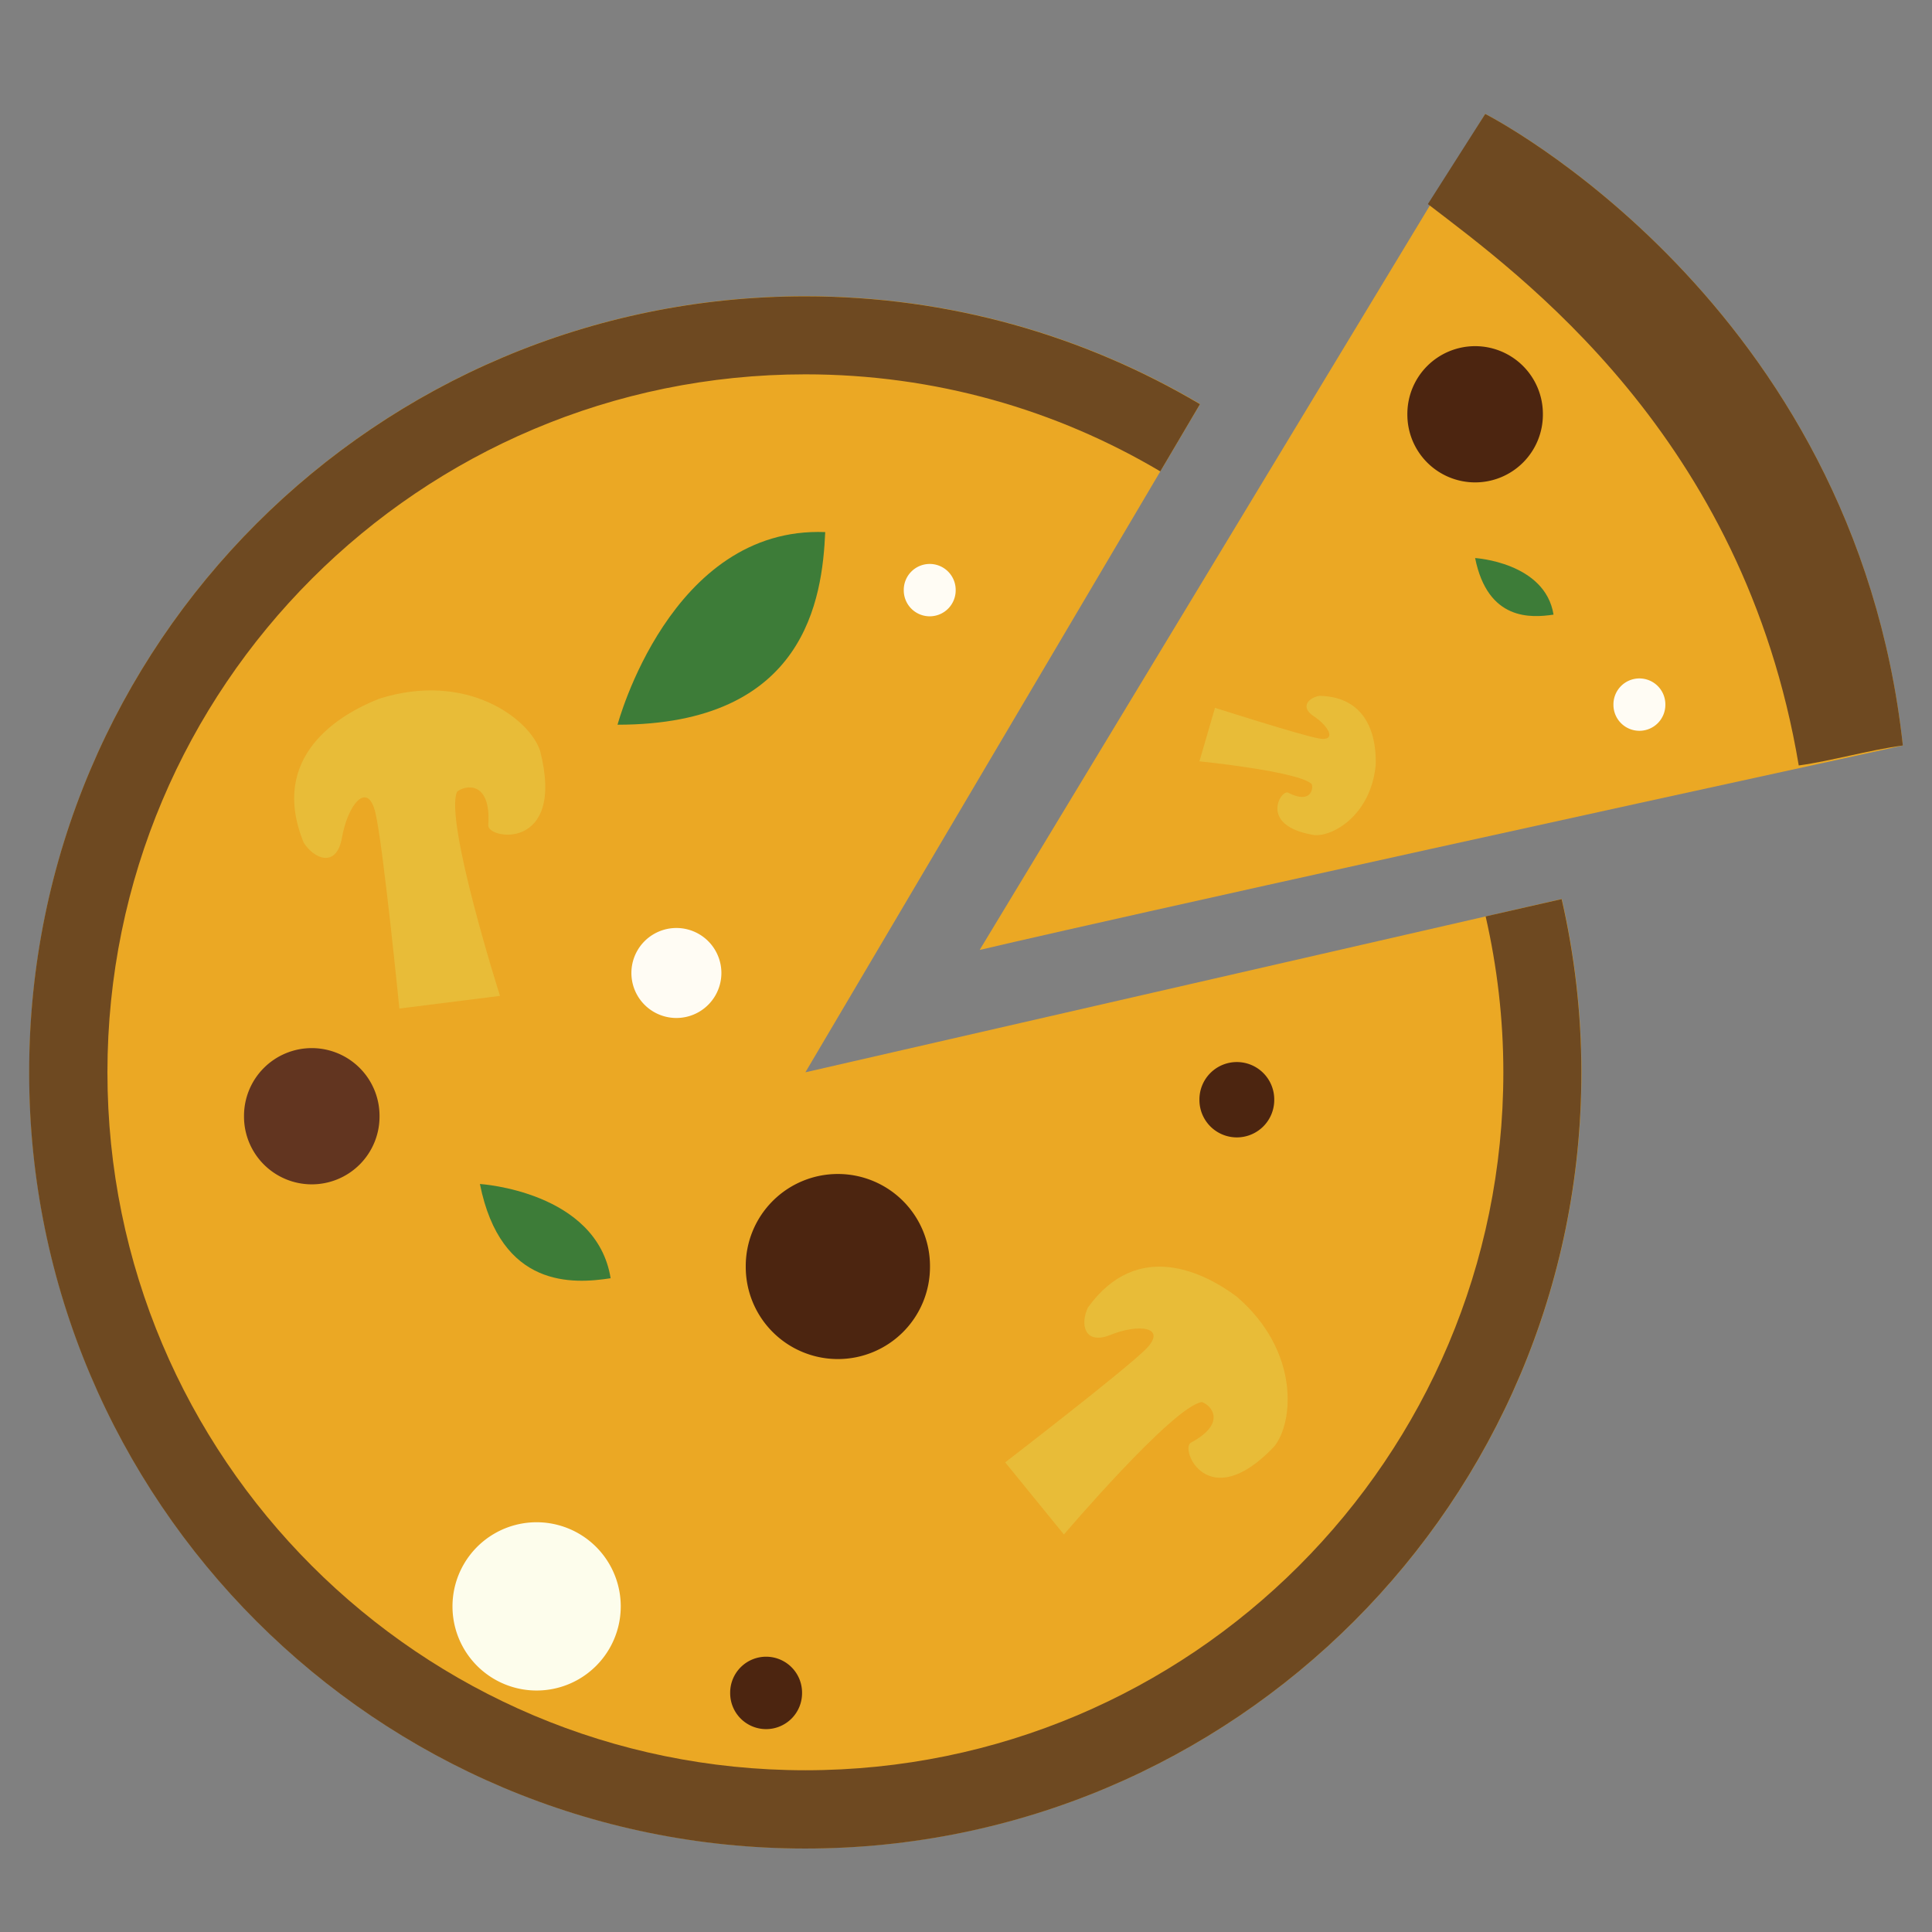 <!DOCTYPE svg PUBLIC "-//W3C//DTD SVG 1.1//EN" "http://www.w3.org/Graphics/SVG/1.1/DTD/svg11.dtd">
<!-- Uploaded to: SVG Repo, www.svgrepo.com, Transformed by: SVG Repo Mixer Tools -->
<svg width="64px" height="64px" viewBox="0 0 1024 1024" class="icon" version="1.1" xmlns="http://www.w3.org/2000/svg" fill="#000000">
<rect x="0" y="0" width="1024" height="1024" fill="#808080" stroke="none"/>
<g id="SVGRepo_bgCarrier" stroke-width="0"/>
<g id="SVGRepo_tracerCarrier" stroke-linecap="round" stroke-linejoin="round"/>
<g id="SVGRepo_iconCarrier">
<path d="M519.232 503.498l267.977-443.101s195.515 98.992 221.339 334.724C594.799 485.365 519.232 503.498 519.232 503.498z" fill="#EBA824"/>
<path d="M953.372 405.705c17.428-2.399 36.337-7.973 55.176-10.584-25.753-235.662-221.339-334.724-221.339-334.724l-30.41 47.767c48.826 37.466 167.292 122.911 196.573 297.541z" fill="#6E4921"/>
<path d="M426.872 568.34l209.203-354.198c-61.314-36.267-132.789-57.152-209.203-57.152-227.195 0-411.35 184.155-411.35 411.35s184.155 411.35 411.35 411.35 411.35-184.155 411.35-411.35c0-31.61-3.669-62.302-10.442-91.866L426.872 568.34z" fill="#EBA824"/>
<path d="M787.421 485.717c6.068 26.6 9.384 54.188 9.384 82.623 0 204.334-165.598 369.933-369.933 369.933S56.94 772.674 56.94 568.34c0-204.334 165.598-369.933 369.933-369.933 68.723 0 133.001 18.768 188.106 51.436l21.026-35.632c-61.314-36.267-132.789-57.152-209.203-57.152-227.195 0-411.35 184.155-411.35 411.35s184.155 411.35 411.35 411.35 411.35-184.155 411.35-411.35c0-31.61-3.669-62.302-10.443-91.866l-40.288 9.172z" fill="#6E4921"/>
<path d="M444.088 671.283m-48.826 0a48.826 48.826 0 1 0 97.651 0 48.826 48.826 0 1 0-97.651 0Z" fill="#4C2510"/>
<path d="M781.847 219.575m-35.914 0a35.914 35.914 0 1 0 71.827 0 35.914 35.914 0 1 0-71.827 0Z" fill="#4C2510"/>
<path d="M655.549 582.875m-19.827 0a19.827 19.827 0 1 0 39.653 0 19.827 19.827 0 1 0-39.653 0Z" fill="#4C2510"/>
<path d="M406.058 897.279m-19.051 0a19.051 19.051 0 1 0 38.101 0 19.051 19.051 0 1 0-38.101 0Z" fill="#4C2510"/>
<path d="M165.246 591.624m-35.914 0a35.914 35.914 0 1 0 71.827 0 35.914 35.914 0 1 0-71.827 0Z" fill="#623520"/>
<path d="M358.502 515.704m-23.848 0a23.848 23.848 0 1 0 47.697 0 23.848 23.848 0 1 0-47.697 0Z" fill="#FFFCF4"/>
<path d="M492.773 312.781m-13.759 0a13.759 13.759 0 1 0 27.517 0 13.759 13.759 0 1 0-27.517 0Z" fill="#FFFCF4"/>
<path d="M868.915 373.46m-13.759 0a13.759 13.759 0 1 0 27.517 0 13.759 13.759 0 1 0-27.517 0Z" fill="#FFFCF4"/>
<path d="M284.417 851.417m-44.592 0a44.592 44.592 0 1 0 89.185 0 44.592 44.592 0 1 0-89.185 0Z" fill="#FDFDEC"/>
<path d="M211.672 534.543l53.341-6.703s-29.493-92.642-22.79-108.165c4.163-3.598 18.133-6.209 16.581 17.569-1.058 7.62 41.206 14.464 27.447-39.371-5.715-17.075-39.018-42.123-85.092-27.588-21.238 8.255-58.845 30.551-40.218 76.273 5.362 8.608 17.075 13.618 20.179-1.905 3.105-18.486 13.829-31.257 17.922-13.618S211.672 534.543 211.672 534.543zM532.779 775.073l31.116 38.242s57.787-67.876 73.097-70.205c4.798 1.482 13.618 11.078-5.645 21.449-6.421 2.893 8.749 39.089 43.887 2.258 10.513-12.7 13.829-50.731-19.756-79.589-16.722-12.489-52.283-30.975-78.813 5.715-4.092 8.326-2.328 19.897 11.289 14.817 15.875-6.562 30.975-4.375 19.333 7.338-11.783 11.713-74.509 59.974-74.509 59.974zM643.978 375.154L635.722 403.518s53.2 5.362 59.55 12.136c0.917 2.893-0.847 10.513-12.489 4.516-3.598-2.187-16.299 17.639 13.829 22.437 9.878 0.847 29.775-10.443 32.527-36.831 0.494-12.489-2.54-36.337-29.705-36.972-5.503 0.847-10.584 5.645-3.457 10.584 8.608 5.574 12.7 13.759 2.963 11.995s-54.964-16.228-54.964-16.228z" fill="#E8BC38"/>
<path d="M327.316 384.115s27.941-105.342 110.07-102.097c-1.552 35.067-10.301 102.097-110.07 102.097zM254.36 627.538s61.879 3.81 69.287 49.955c-19.756 3.034-58.139 5.645-69.287-49.955zM781.847 295.777s37.113 2.258 41.558 29.987c-11.854 1.764-34.855 3.387-41.558-29.987z" fill="#3D7C38"/>
</g>
</svg>